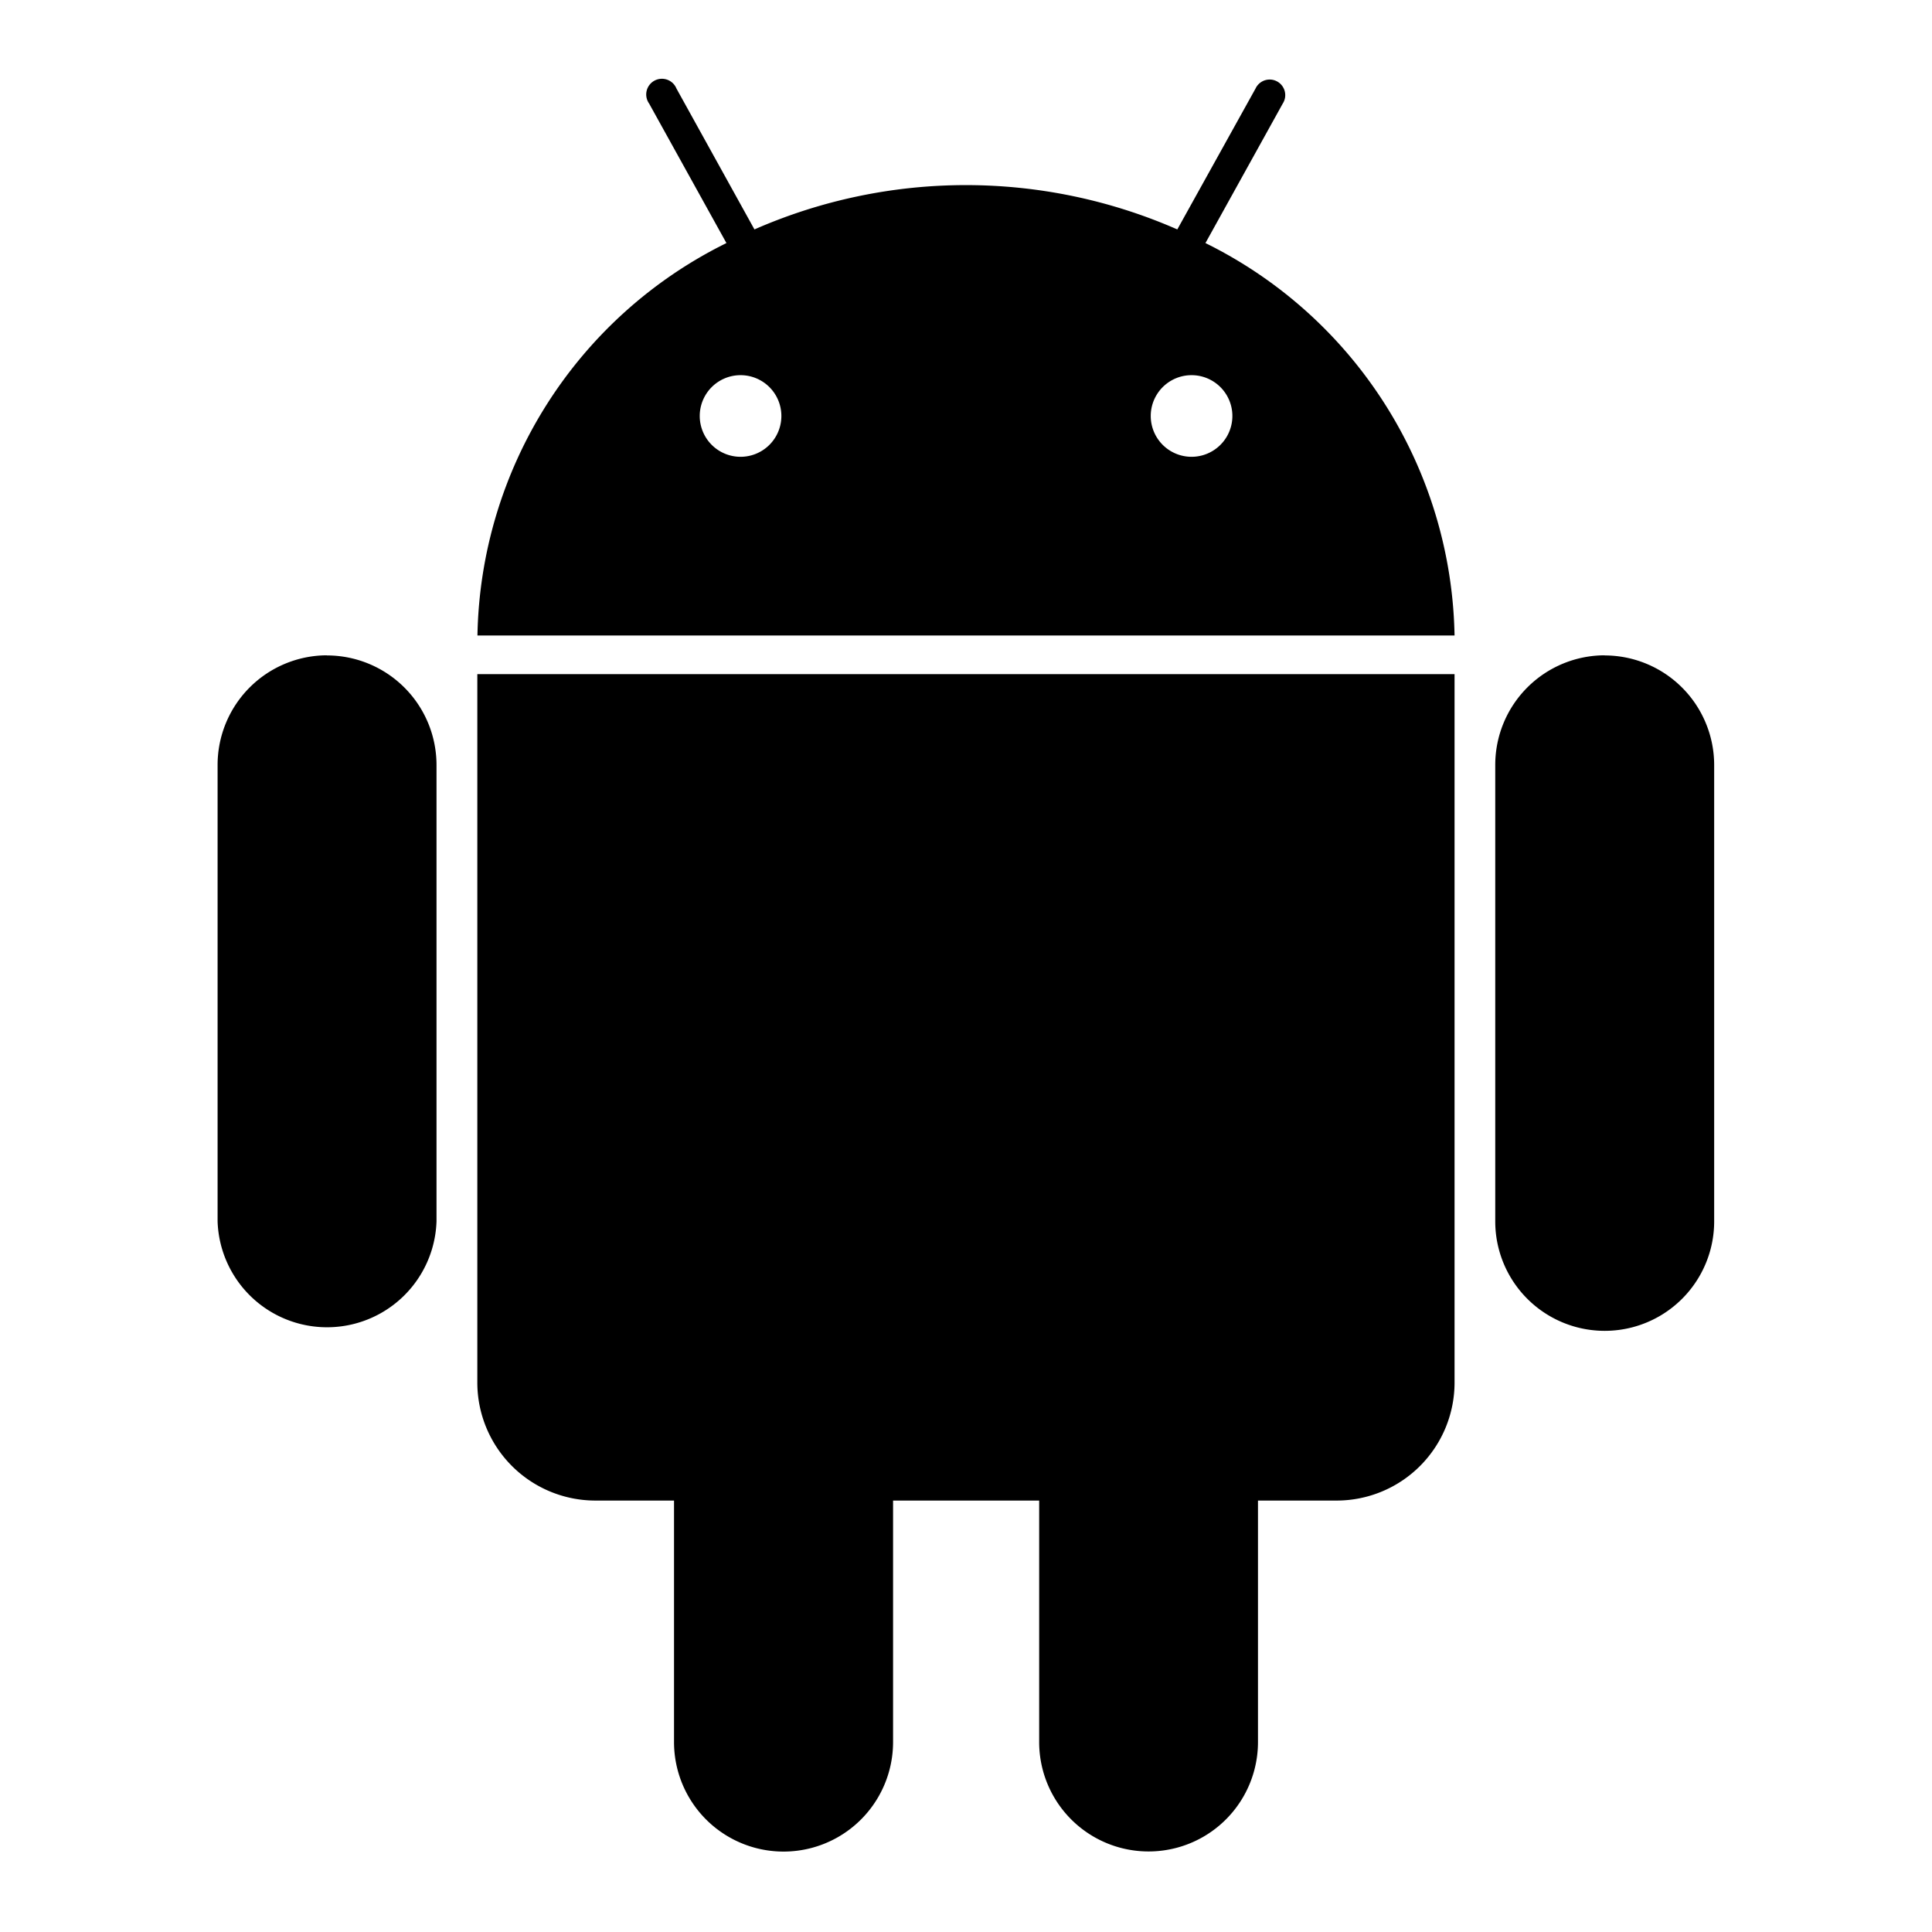<svg id="svg-platform-android" viewBox="0 0 16 16" xmlns="http://www.w3.org/2000/svg">
	<path d="m9.983 2.013.64-1.155a.129.129 0 1 0-.225-.125L9.75 1.9a4.36 4.36 0 0 0-3.502 0L5.602.733a.13.13 0 1 0-.226.125l.64 1.155a3.697 3.697 0 0 0-2.062 3.25h8.092a3.699 3.699 0 0 0-2.063-3.25Zm-3.85 1.77a.338.338 0 1 1 0-.676.338.338 0 0 1 0 .676Zm3.735 0a.338.338 0 1 1 0-.676.338.338 0 0 1 0 .676Zm-5.915 7.664a.978.978 0 0 0 .98.98h.649v2a.907.907 0 1 0 1.814 0v-2h1.21v2a.906.906 0 1 0 1.812 0v-2h.65a.977.977 0 0 0 .978-.979V5.583H3.953v5.864Zm-1.245-6.02a.908.908 0 0 0-.906.908v3.78a.907.907 0 0 0 1.813 0v-3.78a.908.908 0 0 0-.907-.907Zm10.582 0a.908.908 0 0 0-.907.908v3.78a.906.906 0 1 0 1.813 0v-3.78a.908.908 0 0 0-.906-.907Z" fill="currentColor"/>
</svg>